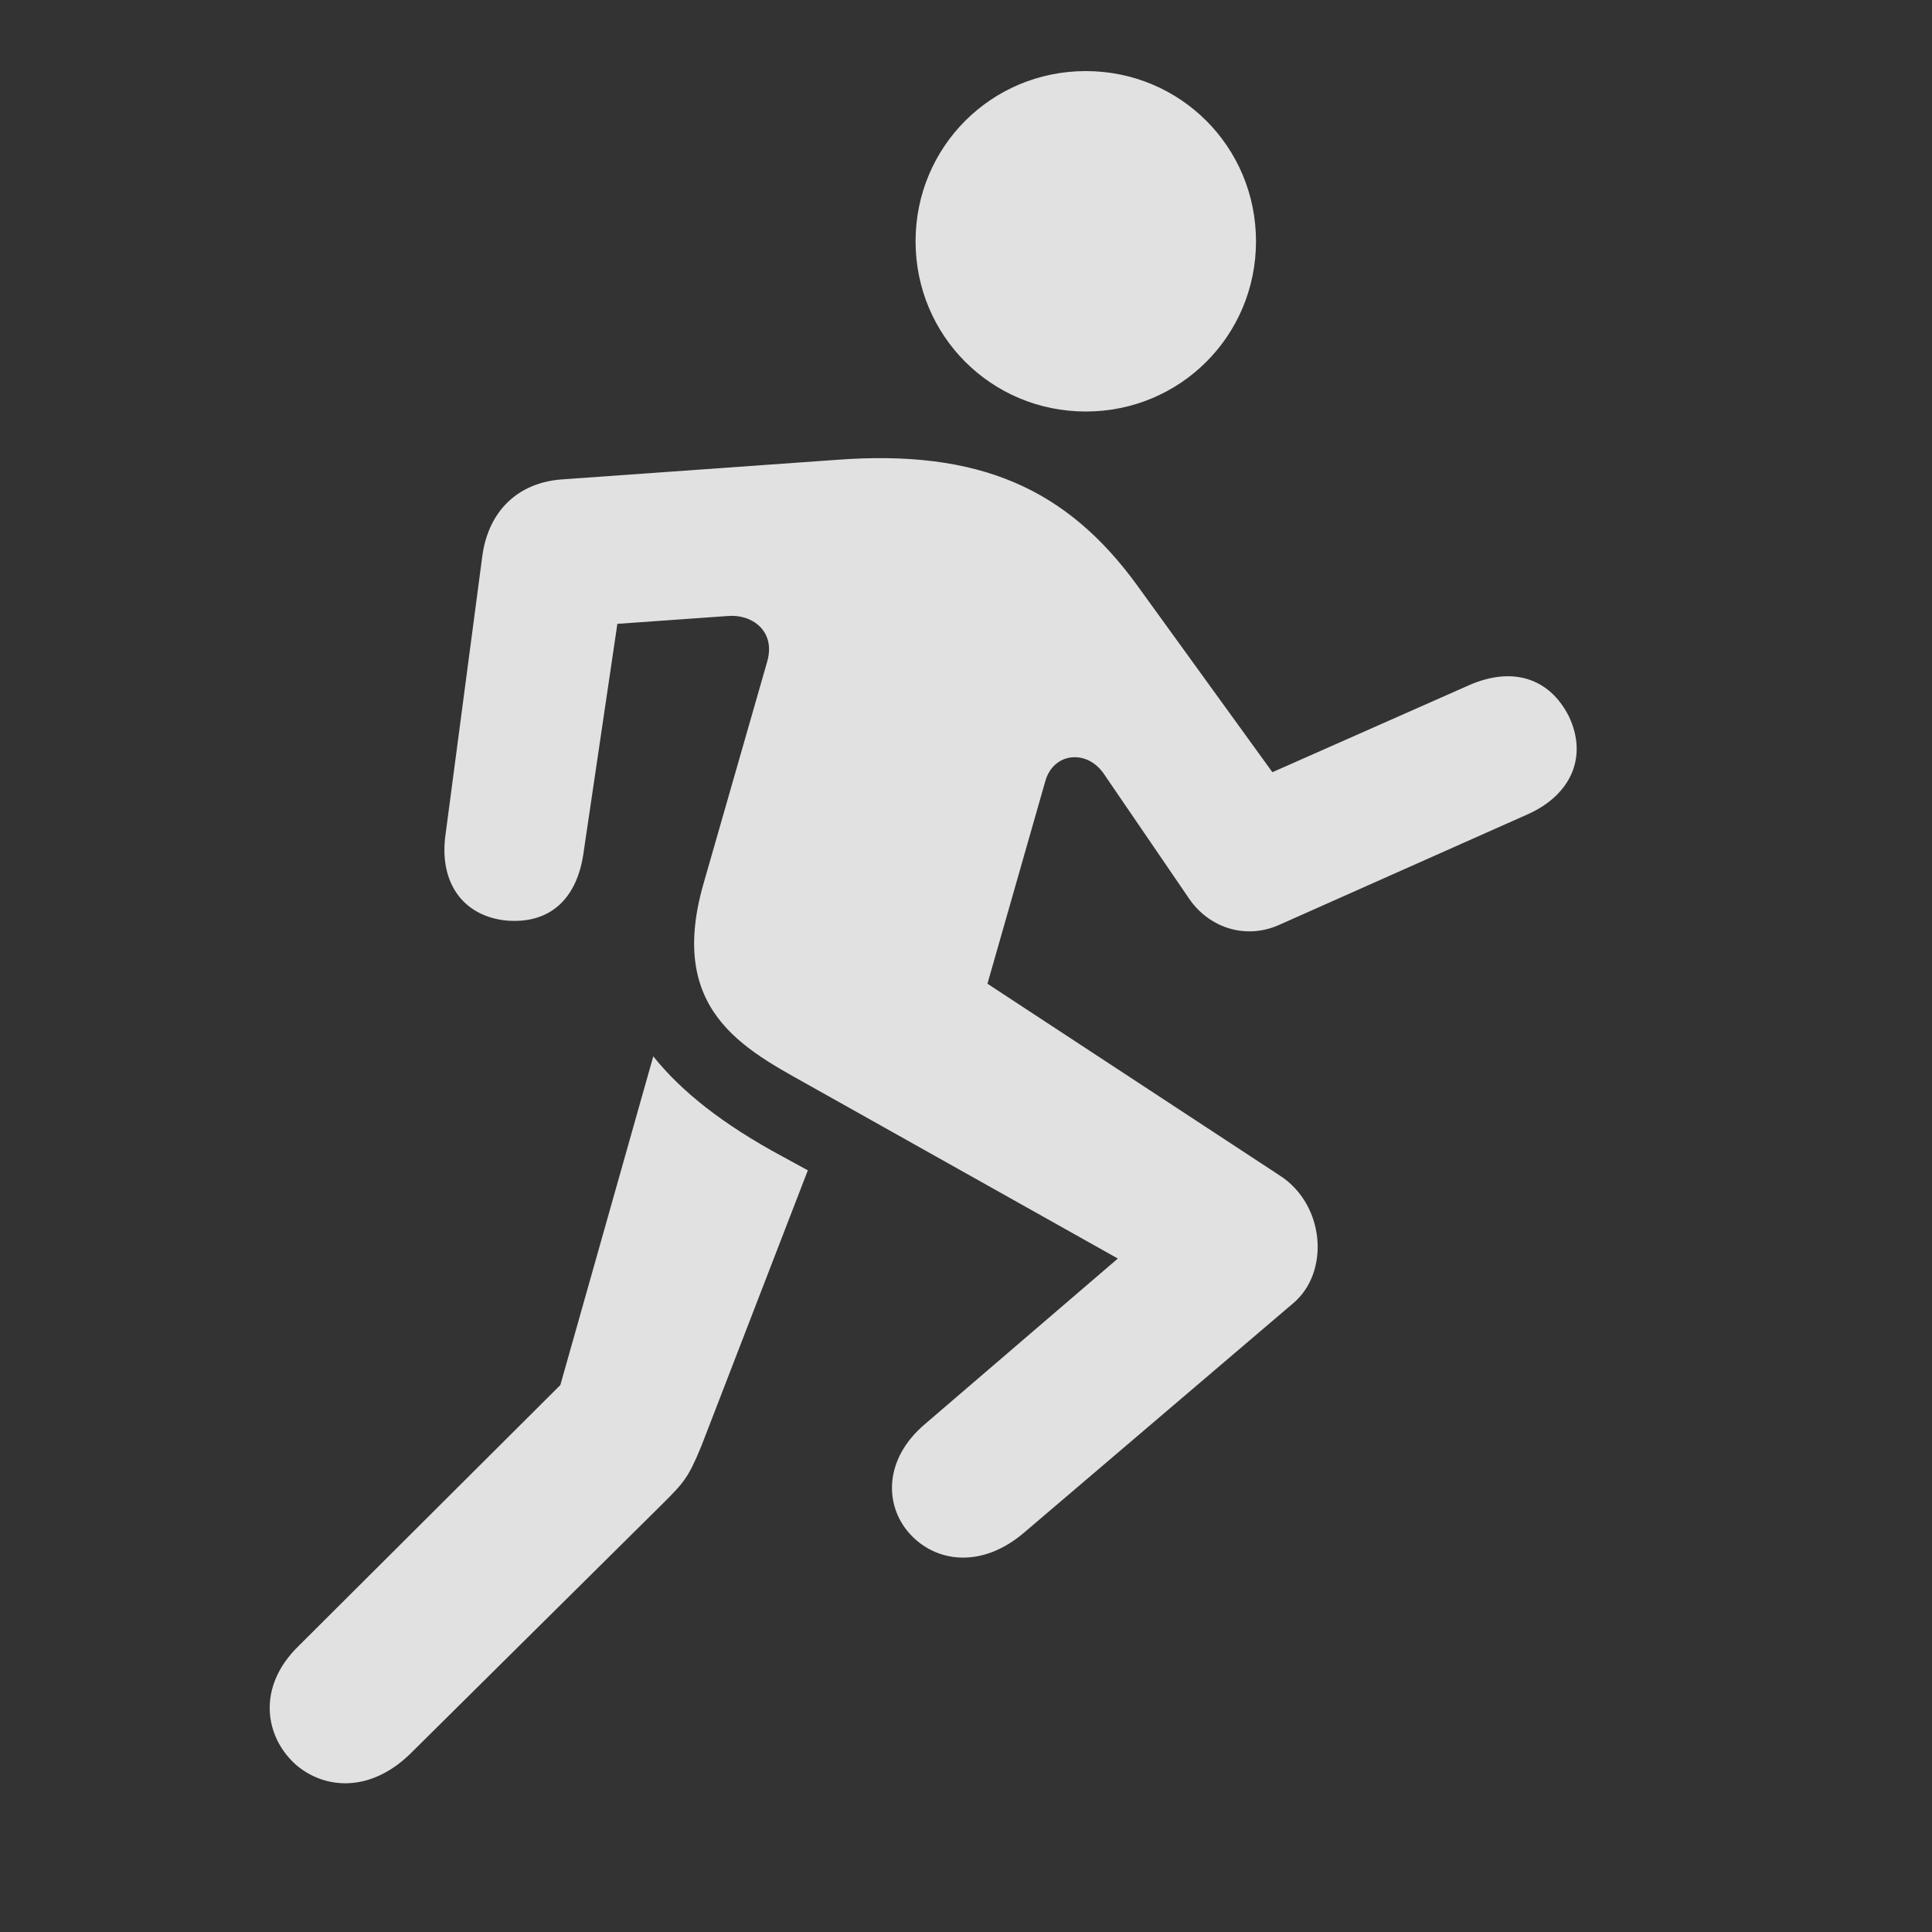 <svg width="29" height="29" viewBox="0 0 29 29" fill="none" xmlns="http://www.w3.org/2000/svg">
<rect x="0" y="0" width="29" height="29" fill="#333333" stroke="none"/>
<g clip-path="url(#clip0_201_74629)">
<path d="M16.298 6.177C17.716 6.177 18.853 5.04 18.853 3.622C18.853 2.204 17.716 1.067 16.298 1.067C14.88 1.067 13.743 2.204 13.743 3.622C13.743 5.04 14.88 6.177 16.298 6.177ZM12.29 16.372L16.779 18.891L13.884 21.376C13.263 21.903 13.275 22.594 13.65 23.016C14.036 23.45 14.728 23.555 15.372 23.005L19.415 19.559C19.966 19.09 19.884 18.083 19.216 17.649L14.822 14.766L15.689 11.731C15.806 11.298 16.31 11.239 16.568 11.614L17.857 13.501C18.161 13.934 18.712 14.11 19.216 13.876L22.931 12.223C23.587 11.93 23.833 11.356 23.552 10.758C23.259 10.173 22.697 9.997 22.04 10.29L19.099 11.591L17.072 8.79C16.017 7.337 14.704 6.739 12.548 6.903L8.435 7.196C7.779 7.243 7.333 7.665 7.24 8.344L6.689 12.516C6.583 13.243 6.947 13.747 7.591 13.817C8.247 13.876 8.669 13.501 8.763 12.774L9.267 9.364L10.919 9.247C11.283 9.212 11.646 9.469 11.517 9.927L10.556 13.278C9.993 15.258 11.283 15.798 12.29 16.372ZM4.45 26.497C4.884 26.86 5.552 26.907 6.15 26.333L9.947 22.571C10.263 22.255 10.333 22.184 10.533 21.692L12.126 17.567L11.739 17.356C10.849 16.876 10.228 16.384 9.806 15.856L8.411 20.79L4.474 24.715C3.853 25.325 3.97 26.075 4.45 26.497Z" fill="white" fill-opacity="0.85"/>
</g>
<defs>
<clipPath id="clip0_201_74629">
<rect width="19.619" height="25.863" fill="white" transform="translate(4.048 1.067)"/>
</clipPath>
</defs>
</svg>
